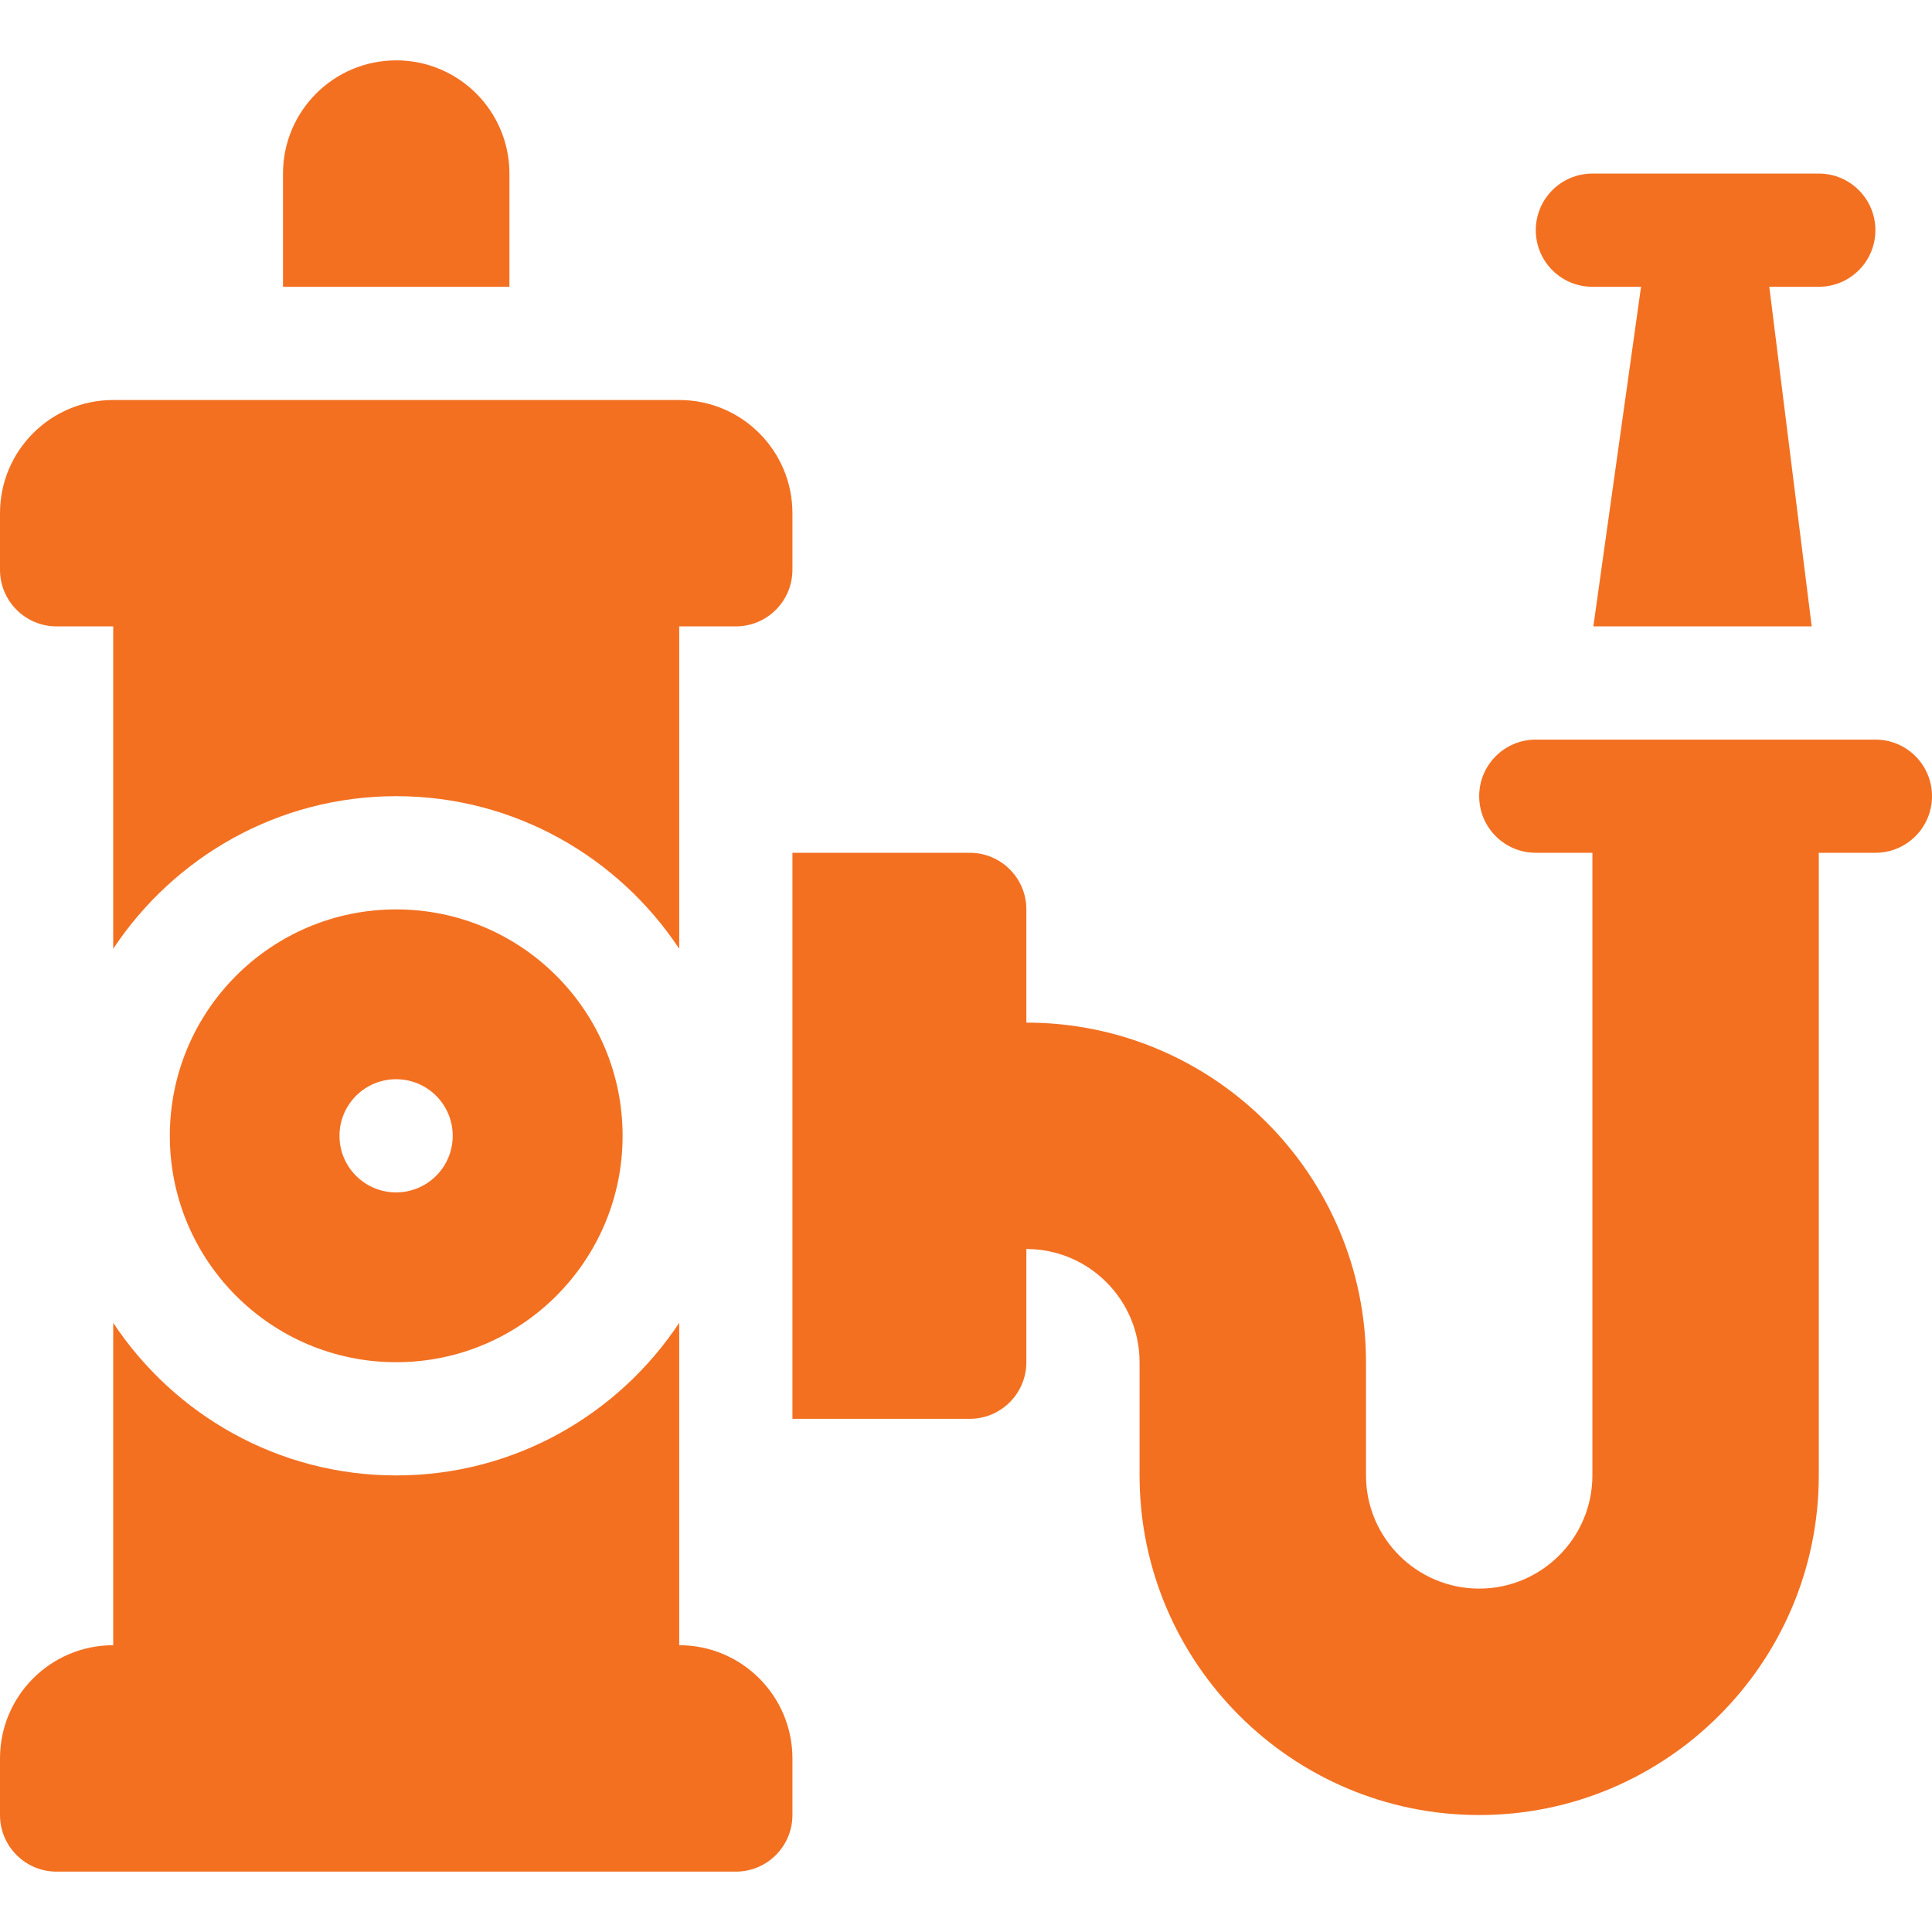 <svg width="50" height="50" viewBox="0 0 50 50" fill="none" xmlns="http://www.w3.org/2000/svg">
<path d="M4.395 29.395C4.395 32.63 7.018 35.254 10.254 35.254C13.49 35.254 16.113 32.63 16.113 29.395C16.113 26.159 13.49 23.535 10.254 23.535C7.018 23.535 4.395 26.159 4.395 29.395ZM11.716 29.395C11.716 30.204 11.06 30.859 10.251 30.859C9.442 30.859 8.786 30.204 8.786 29.395C8.786 28.585 9.442 27.93 10.251 27.93C11.06 27.93 11.716 28.585 11.716 29.395Z" fill="#F37021"/>
<path d="M1.465 48.438H19.043C19.852 48.438 20.508 47.782 20.508 46.973V45.508C20.508 43.89 19.196 42.578 17.578 42.578V34.235C16.003 36.61 13.311 38.184 10.254 38.184C7.196 38.184 4.505 36.61 2.93 34.235V42.578C1.311 42.578 0 43.89 0 45.508V46.973C0 47.782 0.656 48.438 1.465 48.438Z" fill="#F37021"/>
<path d="M1.465 16.211H2.93V24.554C4.505 22.179 7.196 20.605 10.254 20.605C13.311 20.605 16.003 22.179 17.578 24.554V16.211H19.043C19.852 16.211 20.508 15.555 20.508 14.746V13.281C20.508 11.663 19.196 10.352 17.578 10.352H2.93C1.311 10.352 0 11.663 0 13.281V14.746C0 15.555 0.656 16.211 1.465 16.211Z" fill="#F37021"/>
<path d="M10.254 1.562C8.636 1.562 7.324 2.874 7.324 4.492V7.422H13.184V4.492C13.184 2.874 11.872 1.562 10.254 1.562Z" fill="#F37021"/>
<path d="M48.535 19.141H39.746C38.937 19.141 38.281 19.796 38.281 20.605C38.281 21.415 38.937 22.07 39.746 22.07H41.211V38.184C41.211 39.799 39.896 41.113 38.281 41.113C36.666 41.113 35.352 39.799 35.352 38.184V35.254C35.352 30.407 31.409 26.465 26.562 26.465V23.535C26.562 22.726 25.907 22.07 25.098 22.07H20.508V36.719H25.098C25.907 36.719 26.562 36.063 26.562 35.254V32.324C28.178 32.324 29.492 33.639 29.492 35.254V38.184C29.492 43.03 33.435 46.973 38.281 46.973C43.128 46.973 47.07 43.03 47.07 38.184V22.07H48.535C49.345 22.07 50 21.415 50 20.605C50 19.796 49.345 19.141 48.535 19.141Z" fill="#F37021"/>
<path d="M48.535 5.957C48.535 5.148 47.88 4.492 47.07 4.492H41.211C40.401 4.492 39.746 5.148 39.746 5.957C39.746 6.767 40.401 7.422 41.211 7.422H42.47L41.236 16.211H46.887L45.789 7.422H47.07C47.88 7.422 48.535 6.767 48.535 5.957Z" fill="#F37021"/>
</svg>
